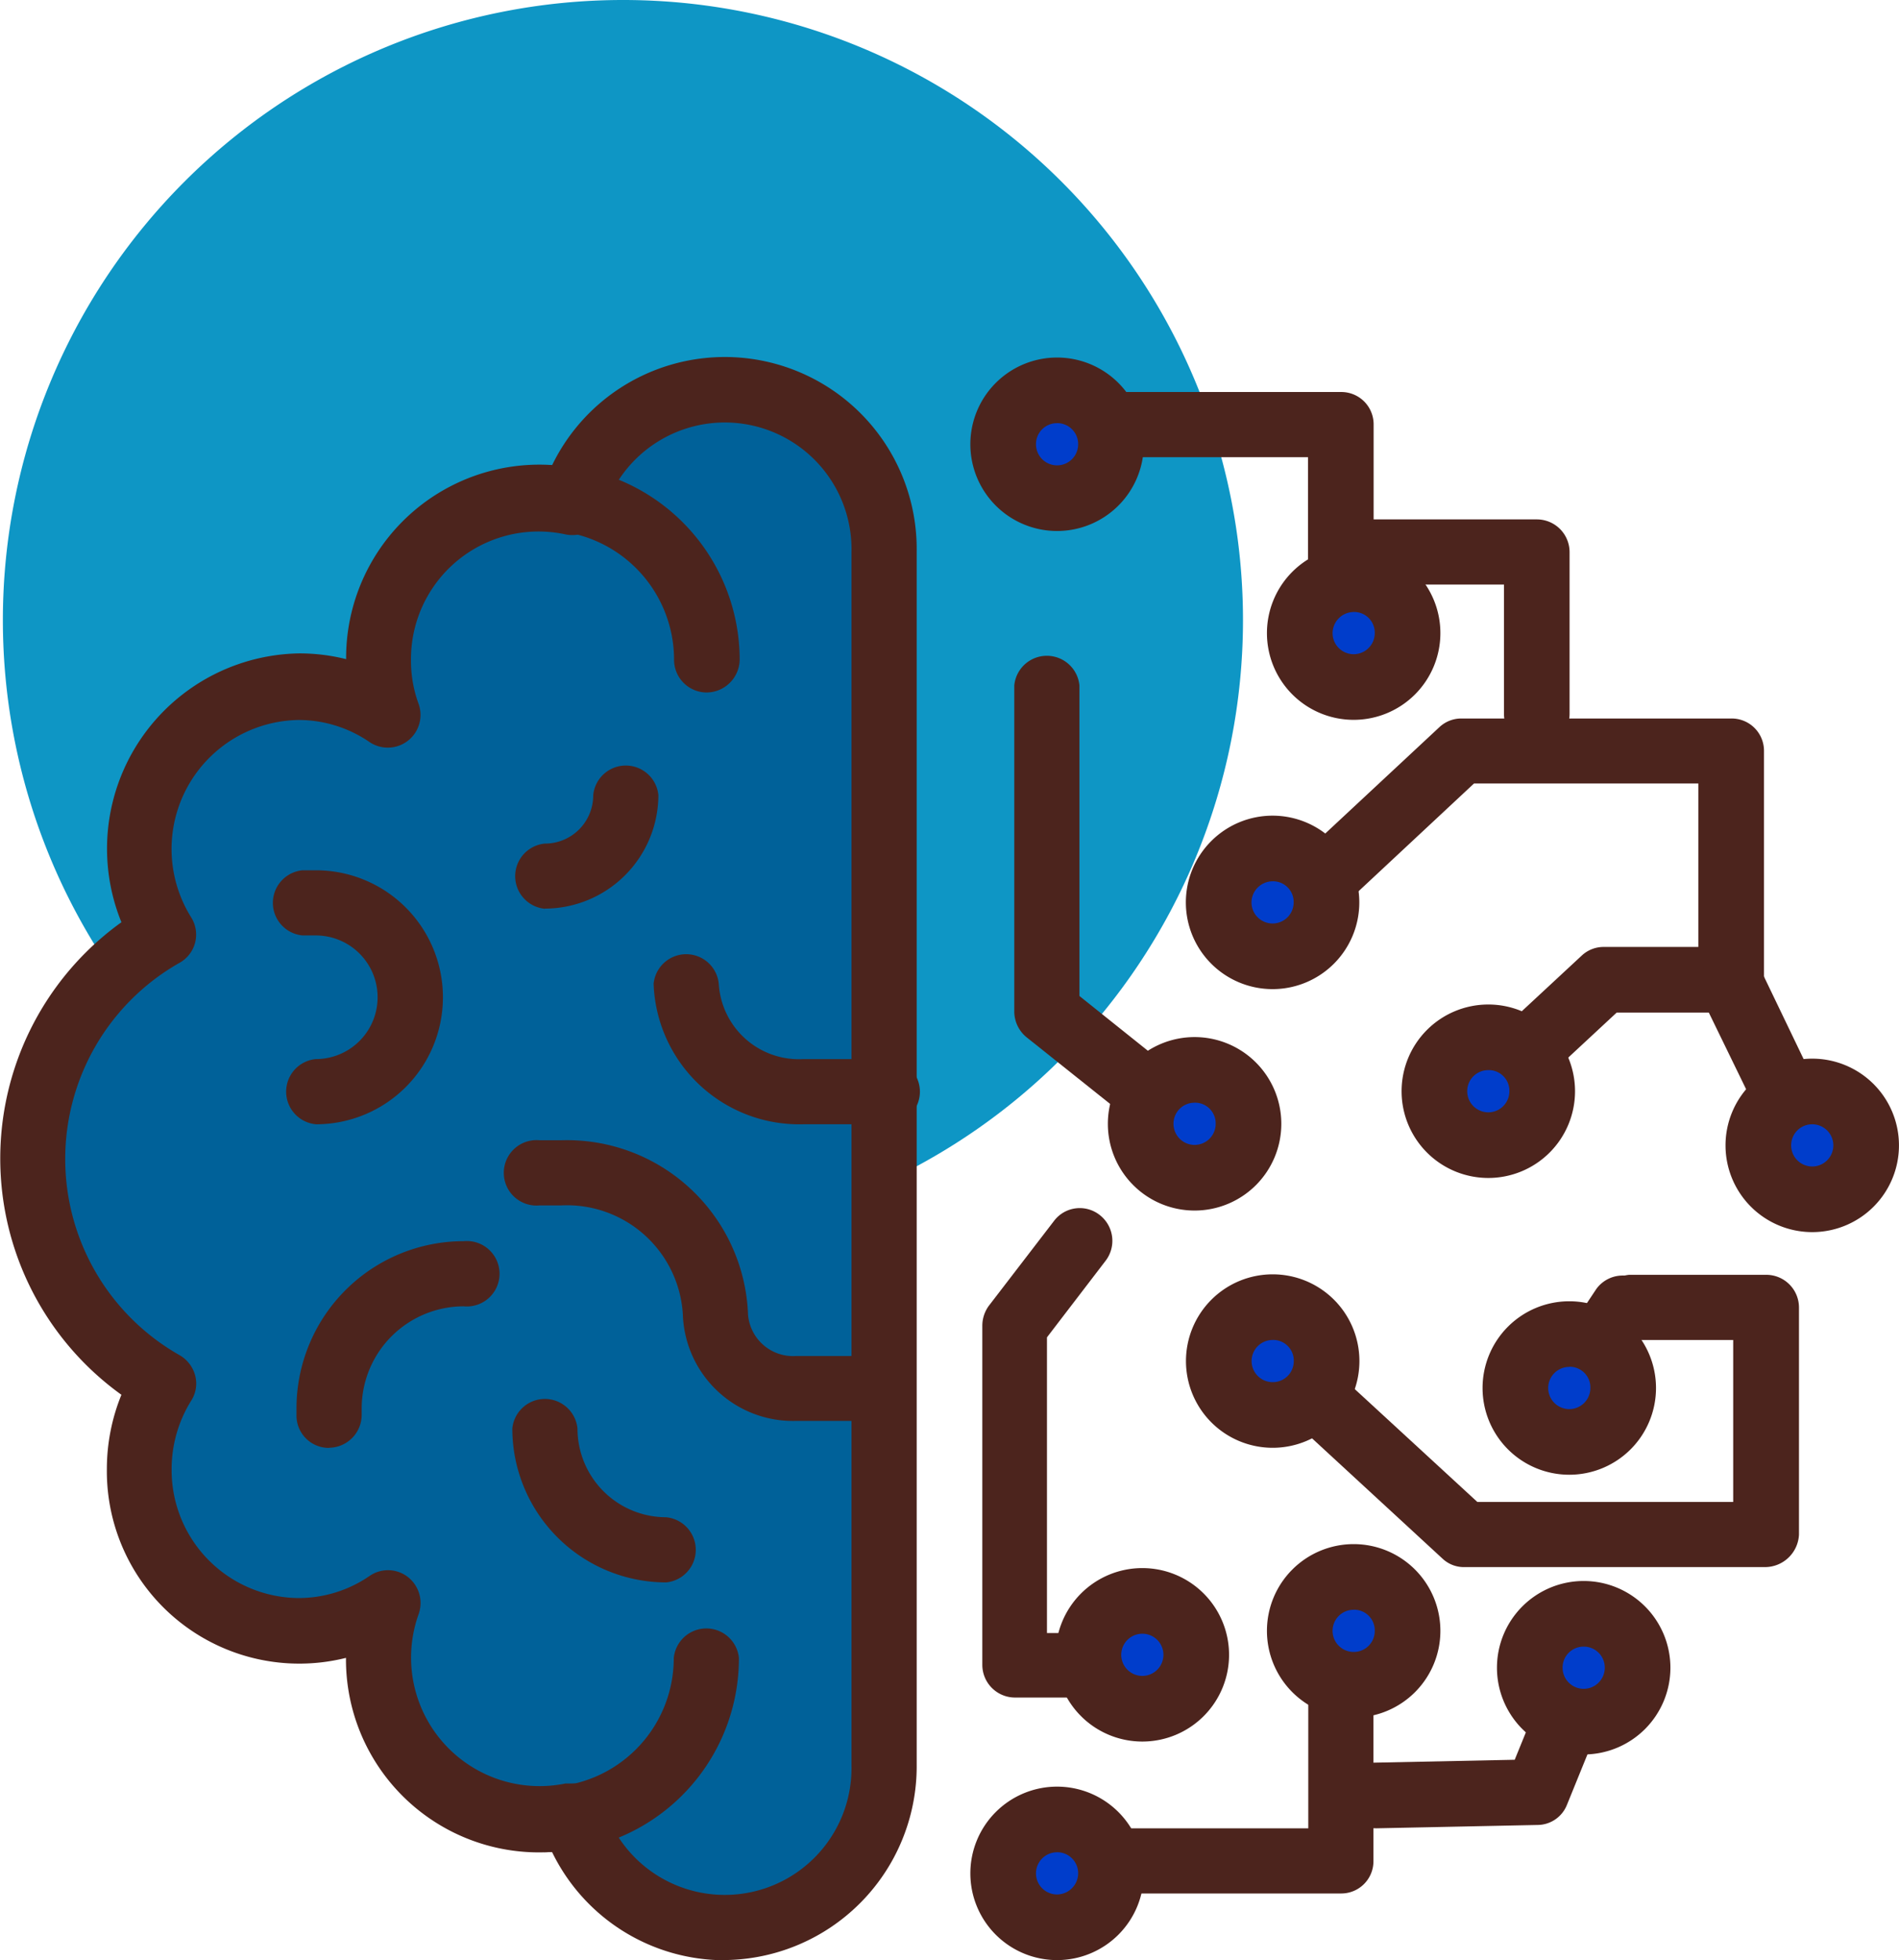 <svg id="AI" xmlns="http://www.w3.org/2000/svg" width="52.227" height="53.9" viewBox="0 0 52.227 53.9">
  <path id="Path_53" data-name="Path 53" d="M41.606,17.053A17.053,17.053,0,1,1,24.553,0,17.047,17.047,0,0,1,41.606,17.053Z" transform="translate(-7.421)" fill="#0e96c5"/>
  <path id="Path_54" data-name="Path 54" d="M37.118,85.854a4.384,4.384,0,0,0-8.566-1.384,4.382,4.382,0,0,0-5.337,4.349,4.393,4.393,0,0,0,.264,1.5,4.27,4.27,0,0,0-2.464-.764,4.418,4.418,0,0,0-4.388,4.454,4.481,4.481,0,0,0,.672,2.359,7.085,7.085,0,0,0,0,12.335,4.481,4.481,0,0,0-.672,2.359,4.427,4.427,0,0,0,4.388,4.454,4.33,4.33,0,0,0,2.464-.764,4.449,4.449,0,0,0,4.125,5.957,4.453,4.453,0,0,0,.949-.105,4.384,4.384,0,0,0,8.566-1.384Z" transform="translate(-12.804 -70.673)" fill="#006199"/>
  <path id="Path_55" data-name="Path 55" d="M26.826,118.5a5.277,5.277,0,0,1-4.744-2.978,5.307,5.307,0,0,1-5.667-5.337,5.292,5.292,0,0,1-6.576-5.192,5.419,5.419,0,0,1,.4-2.043,8,8,0,0,1,0-12.994,5.371,5.371,0,0,1,4.889-7.393,5.252,5.252,0,0,1,1.291.158,5.315,5.315,0,0,1,5.667-5.337A5.278,5.278,0,0,1,32.111,79.75v33.368a5.33,5.33,0,0,1-5.285,5.377Zm-4.178-4.863a.906.906,0,0,1,.857.619,3.486,3.486,0,0,0,6.813-1.107V79.777A3.485,3.485,0,0,0,23.5,78.683a.905.905,0,0,1-1.054.606,3.508,3.508,0,0,0-4.243,3.466,3.434,3.434,0,0,0,.211,1.2A.9.9,0,0,1,17.061,85a3.446,3.446,0,0,0-1.95-.606,3.548,3.548,0,0,0-2.952,5.43.889.889,0,0,1-.329,1.252,6.2,6.2,0,0,0,0,10.78.917.917,0,0,1,.435.554.871.871,0,0,1-.105.7,3.555,3.555,0,0,0-.54,1.885,3.518,3.518,0,0,0,3.492,3.545,3.446,3.446,0,0,0,1.95-.606.89.89,0,0,1,1.054.026.908.908,0,0,1,.3,1.015,3.535,3.535,0,0,0,4.033,4.665h.2Z" transform="translate(-6.9 -64.595)" fill="#4c241d"/>
  <path id="Path_56" data-name="Path 56" d="M70.764,135.239a.9.9,0,0,1,0-1.792A3.545,3.545,0,0,0,74.31,129.9a.9.9,0,0,1,1.792,0,5.332,5.332,0,0,1-5.337,5.337Zm4.454-31.892a.9.9,0,0,1-.9-.9,3.558,3.558,0,0,0-3.545-3.558.9.9,0,0,1,0-1.792,5.354,5.354,0,0,1,5.35,5.35A.917.917,0,0,1,75.219,103.347ZM64.465,115.22a.9.9,0,0,1,0-1.792,1.7,1.7,0,1,0,0-3.4H64.1a.9.9,0,0,1,0-1.792h.369a3.492,3.492,0,1,1,0,6.985Zm.369,8.9a.889.889,0,0,1-.9-.9v-.185a4.6,4.6,0,0,1,4.6-4.6.9.9,0,1,1,0,1.792,2.809,2.809,0,0,0-2.807,2.807v.185A.906.906,0,0,1,64.834,124.116Zm5.93-14.826a.9.9,0,0,1,0-1.792,1.327,1.327,0,0,0,1.331-1.331.9.9,0,0,1,1.792,0A3.13,3.13,0,0,1,70.764,109.29ZM74.1,127.819a4.235,4.235,0,0,1-4.23-4.23.9.9,0,0,1,1.792,0,2.441,2.441,0,0,0,2.438,2.438.9.9,0,0,1,0,1.792Zm5.97-4.441h-2.4a3.03,3.03,0,0,1-3.11-2.926,3.192,3.192,0,0,0-3.347-3H70.62a.9.9,0,1,1,0-1.792h.593a4.981,4.981,0,0,1,5.14,4.8,1.242,1.242,0,0,0,1.318,1.133h2.4a.9.9,0,0,1,0,1.792Zm.026-8.158H77.881a4.006,4.006,0,0,1-4.125-3.861.9.9,0,0,1,1.792,0,2.208,2.208,0,0,0,2.333,2.069h2.214a.9.9,0,1,1,0,1.792Zm16.3.158a.871.871,0,0,1-.659-.29.883.883,0,0,1,.053-1.265l3.492-3.242a.88.88,0,0,1,.606-.237h2.6v-4.494H96.318l-4.547,4.243a.9.9,0,0,1-1.226-1.3l4.823-4.494a.88.88,0,0,1,.606-.237h7.42a.889.889,0,0,1,.9.9v6.286a.9.9,0,0,1-.9.9h-3.15l-3.229,3a.936.936,0,0,1-.619.237Z" transform="translate(-55.78 -84.304)" fill="#4c241d"/>
  <path id="Path_57" data-name="Path 57" d="M288.53,114.647a.9.9,0,0,1-.9-.9v-3.558H283.5a.9.9,0,1,1,0-1.792h5.034a.9.9,0,0,1,.9.9v4.454A.9.9,0,0,1,288.53,114.647Z" transform="translate(-246.267 -94.114)" fill="#4c241d"/>
  <path id="Path_58" data-name="Path 58" d="M224.015,88.969a.889.889,0,0,1-.9-.9V83.592H215.4a.9.9,0,1,1,0-1.792h8.619a.889.889,0,0,1,.9.9v5.377A.881.881,0,0,1,224.015,88.969Z" transform="translate(-187.141 -71.02)" fill="#4c241d"/>
  <path id="Path_59" data-name="Path 59" d="M281.078,122.289a1.489,1.489,0,1,1-1.489-1.489A1.489,1.489,0,0,1,281.078,122.289Z" transform="translate(-242.36 -104.88)" fill="#003dcb"/>
  <path id="Path_60" data-name="Path 60" d="M273.685,118.771a2.385,2.385,0,1,1,2.385-2.385A2.385,2.385,0,0,1,273.685,118.771Zm0-2.965a.585.585,0,0,0-.58.58.58.58,0,1,0,1.16,0A.568.568,0,0,0,273.685,115.805Z" transform="translate(-236.456 -98.976)" fill="#4c241d"/>
  <path id="Path_61" data-name="Path 61" d="M264.178,178.589a1.489,1.489,0,1,1-1.489-1.489A1.489,1.489,0,0,1,264.178,178.589Z" transform="translate(-227.687 -153.761)" fill="#003dcb"/>
  <path id="Path_62" data-name="Path 62" d="M225.7,145.451a2.385,2.385,0,1,1,2.385-2.385A2.385,2.385,0,0,1,225.7,145.451Zm0-2.965a.585.585,0,0,0-.58.58.58.58,0,1,0,1.16,0A.568.568,0,0,0,225.7,142.486Zm-1.713,8.078a.864.864,0,0,1-.554-.2l-4.494-3.585a.92.92,0,0,1-.343-.7V137.1a.9.9,0,0,1,1.792,0v8.54l4.151,3.321a.913.913,0,0,1,.145,1.265A.843.843,0,0,1,223.99,150.565Z" transform="translate(-190.701 -118.251)" fill="#4c241d"/>
  <path id="Path_63" data-name="Path 63" d="M309.178,217.989a1.489,1.489,0,1,1-1.489-1.489A1.489,1.489,0,0,1,309.178,217.989Z" transform="translate(-266.757 -187.968)" fill="#003dcb"/>
  <path id="Path_64" data-name="Path 64" d="M301.785,214.371a2.385,2.385,0,1,1,2.385-2.385A2.385,2.385,0,0,1,301.785,214.371Zm0-2.965a.577.577,0,0,0-.58.58.58.58,0,1,0,1.16,0A.568.568,0,0,0,301.785,211.405Z" transform="translate(-260.853 -181.978)" fill="#4c241d"/>
  <path id="Path_65" data-name="Path 65" d="M247.878,224.789a1.489,1.489,0,1,1-1.489-1.489A1.488,1.488,0,0,1,247.878,224.789Z" transform="translate(-213.535 -193.872)" fill="#003dcb"/>
  <path id="Path_66" data-name="Path 66" d="M240.485,221.171a2.385,2.385,0,1,1,2.385-2.385A2.385,2.385,0,0,1,240.485,221.171Zm0-2.965a.576.576,0,0,0-.58.58.58.58,0,0,0,1.16,0A.568.568,0,0,0,240.485,218.205Z" transform="translate(-207.631 -187.882)" fill="#4c241d"/>
  <path id="Path_67" data-name="Path 67" d="M219.178,82.889a1.489,1.489,0,1,1-1.489-1.489A1.5,1.5,0,0,1,219.178,82.889Z" transform="translate(-188.617 -70.673)" fill="#003dcb"/>
  <path id="Path_68" data-name="Path 68" d="M211.785,79.371a2.385,2.385,0,1,1,2.385-2.385A2.385,2.385,0,0,1,211.785,79.371Zm0-2.965a.576.576,0,0,0-.58.58.58.58,0,1,0,1.16,0A.576.576,0,0,0,211.785,76.405Zm19.478,31.457h-8.276a.857.857,0,0,1-.606-.237l-4.889-4.507a.9.9,0,0,1-.053-1.265.884.884,0,0,1,1.265-.053l4.639,4.27h7.037v-4.454h-2.86a.9.9,0,0,1,0-1.792h3.769a.9.9,0,0,1,.9.9v6.247A.938.938,0,0,1,231.263,107.863Zm-10.714,7.182a.9.9,0,0,1-.013-1.805l3.835-.079.633-1.555a.9.9,0,1,1,1.661.685l-.857,2.109a.876.876,0,0,1-.817.554l-4.428.092h-.013Z" transform="translate(-182.713 -64.769)" fill="#4c241d"/>
  <path id="Path_69" data-name="Path 69" d="M227.575,353.773H219.5a.9.9,0,1,1,0-1.792h7.182V348.4a.9.9,0,1,1,1.792,0v4.494A.886.886,0,0,1,227.575,353.773Z" transform="translate(-190.701 -301.704)" fill="#4c241d"/>
  <path id="Path_70" data-name="Path 70" d="M281.078,330.489A1.489,1.489,0,1,1,279.589,329,1.489,1.489,0,0,1,281.078,330.489Z" transform="translate(-242.36 -285.643)" fill="#003dcb"/>
  <path id="Path_71" data-name="Path 71" d="M273.685,326.971a2.385,2.385,0,1,1,2.385-2.385A2.385,2.385,0,0,1,273.685,326.971Zm0-2.965a.58.58,0,0,0,0,1.16.576.576,0,0,0,.58-.58A.568.568,0,0,0,273.685,324.005Z" transform="translate(-236.456 -279.739)" fill="#4c241d"/>
  <path id="Path_72" data-name="Path 72" d="M264.178,274.189a1.489,1.489,0,1,1-1.489-1.489A1.5,1.5,0,0,1,264.178,274.189Z" transform="translate(-227.687 -236.762)" fill="#003dcb"/>
  <path id="Path_73" data-name="Path 73" d="M256.785,270.671a2.385,2.385,0,1,1,2.385-2.385A2.385,2.385,0,0,1,256.785,270.671Zm0-2.965a.58.58,0,1,0,0,1.16.577.577,0,0,0,.58-.58A.568.568,0,0,0,256.785,267.705Z" transform="translate(-221.783 -230.858)" fill="#4c241d"/>
  <path id="Path_74" data-name="Path 74" d="M219.178,381.089a1.489,1.489,0,1,1-1.489-1.489A1.5,1.5,0,0,1,219.178,381.089Z" transform="translate(-188.617 -329.574)" fill="#003dcb"/>
  <path id="Path_75" data-name="Path 75" d="M211.785,284.818a2.385,2.385,0,1,1,2.385-2.385A2.385,2.385,0,0,1,211.785,284.818Zm0-2.965a.58.58,0,0,0,0,1.16.585.585,0,0,0,.58-.58A.577.577,0,0,0,211.785,281.852Zm14.088-11.861a1,1,0,0,1-.5-.145.894.894,0,0,1-.25-1.239l1.489-2.24a.894.894,0,0,1,1.489.988l-1.489,2.227A.861.861,0,0,1,225.873,269.992Z" transform="translate(-182.713 -230.917)" fill="#4c241d"/>
  <path id="Path_76" data-name="Path 76" d="M326.078,279.889a1.489,1.489,0,1,1-1.489-1.489A1.489,1.489,0,0,1,326.078,279.889Z" transform="translate(-281.429 -241.711)" fill="#003dcb"/>
  <path id="Path_77" data-name="Path 77" d="M318.685,213.1a2.385,2.385,0,1,1,2.385-2.385A2.385,2.385,0,0,1,318.685,213.1Zm0-2.965a.58.58,0,1,0,.58.58A.568.568,0,0,0,318.685,210.131Zm6.115-6.194a.875.875,0,0,1-.8-.514l-1.674-3.44a.9.9,0,0,1,1.621-.778l1.66,3.453a.9.9,0,0,1-.422,1.2A1.044,1.044,0,0,1,324.8,203.937Z" transform="translate(-275.526 -172.546)" fill="#4c241d"/>
  <path id="Path_78" data-name="Path 78" d="M376.678,229.189a1.489,1.489,0,1,1-1.489-1.489A1.489,1.489,0,0,1,376.678,229.189Z" transform="translate(-325.361 -197.692)" fill="#003dcb"/>
  <path id="Path_79" data-name="Path 79" d="M369.385,225.671a2.385,2.385,0,1,1,2.385-2.385A2.385,2.385,0,0,1,369.385,225.671Zm0-2.965a.577.577,0,0,0-.58.58.58.58,0,1,0,.58-.58Z" transform="translate(-319.544 -191.789)" fill="#4c241d"/>
  <path id="Path_80" data-name="Path 80" d="M328.978,338.189a1.489,1.489,0,1,1-1.489-1.489A1.489,1.489,0,0,1,328.978,338.189Z" transform="translate(-283.947 -292.328)" fill="#003dcb"/>
  <path id="Path_81" data-name="Path 81" d="M228.439,267.09a2.385,2.385,0,1,1,2.385-2.385A2.385,2.385,0,0,1,228.439,267.09Zm0-2.965a.576.576,0,0,0-.58.58.58.58,0,1,0,1.16,0A.576.576,0,0,0,228.439,264.125Zm-12.954,1.4H212.8a.9.9,0,0,1-.9-.9V255.3a.931.931,0,0,1,.184-.554l1.792-2.333a.887.887,0,0,1,1.252-.158.9.9,0,0,1,.158,1.265l-1.608,2.1v8.131h1.792a.9.9,0,0,1,.9.9A.883.883,0,0,1,215.485,265.522Z" transform="translate(-184.884 -218.844)" fill="#4c241d"/>
  <path id="Path_82" data-name="Path 82" d="M236.878,335.489A1.489,1.489,0,1,1,235.389,334,1.489,1.489,0,0,1,236.878,335.489Z" transform="translate(-203.985 -289.984)" fill="#003dcb"/>
  <path id="Path_83" data-name="Path 83" d="M229.585,331.971a2.385,2.385,0,1,1,2.385-2.385,2.385,2.385,0,0,1-2.385,2.385Zm0-2.965a.58.58,0,0,0,0,1.16.58.58,0,0,0,0-1.16Z" transform="translate(-198.168 -284.08)" fill="#4c241d"/>
</svg>
